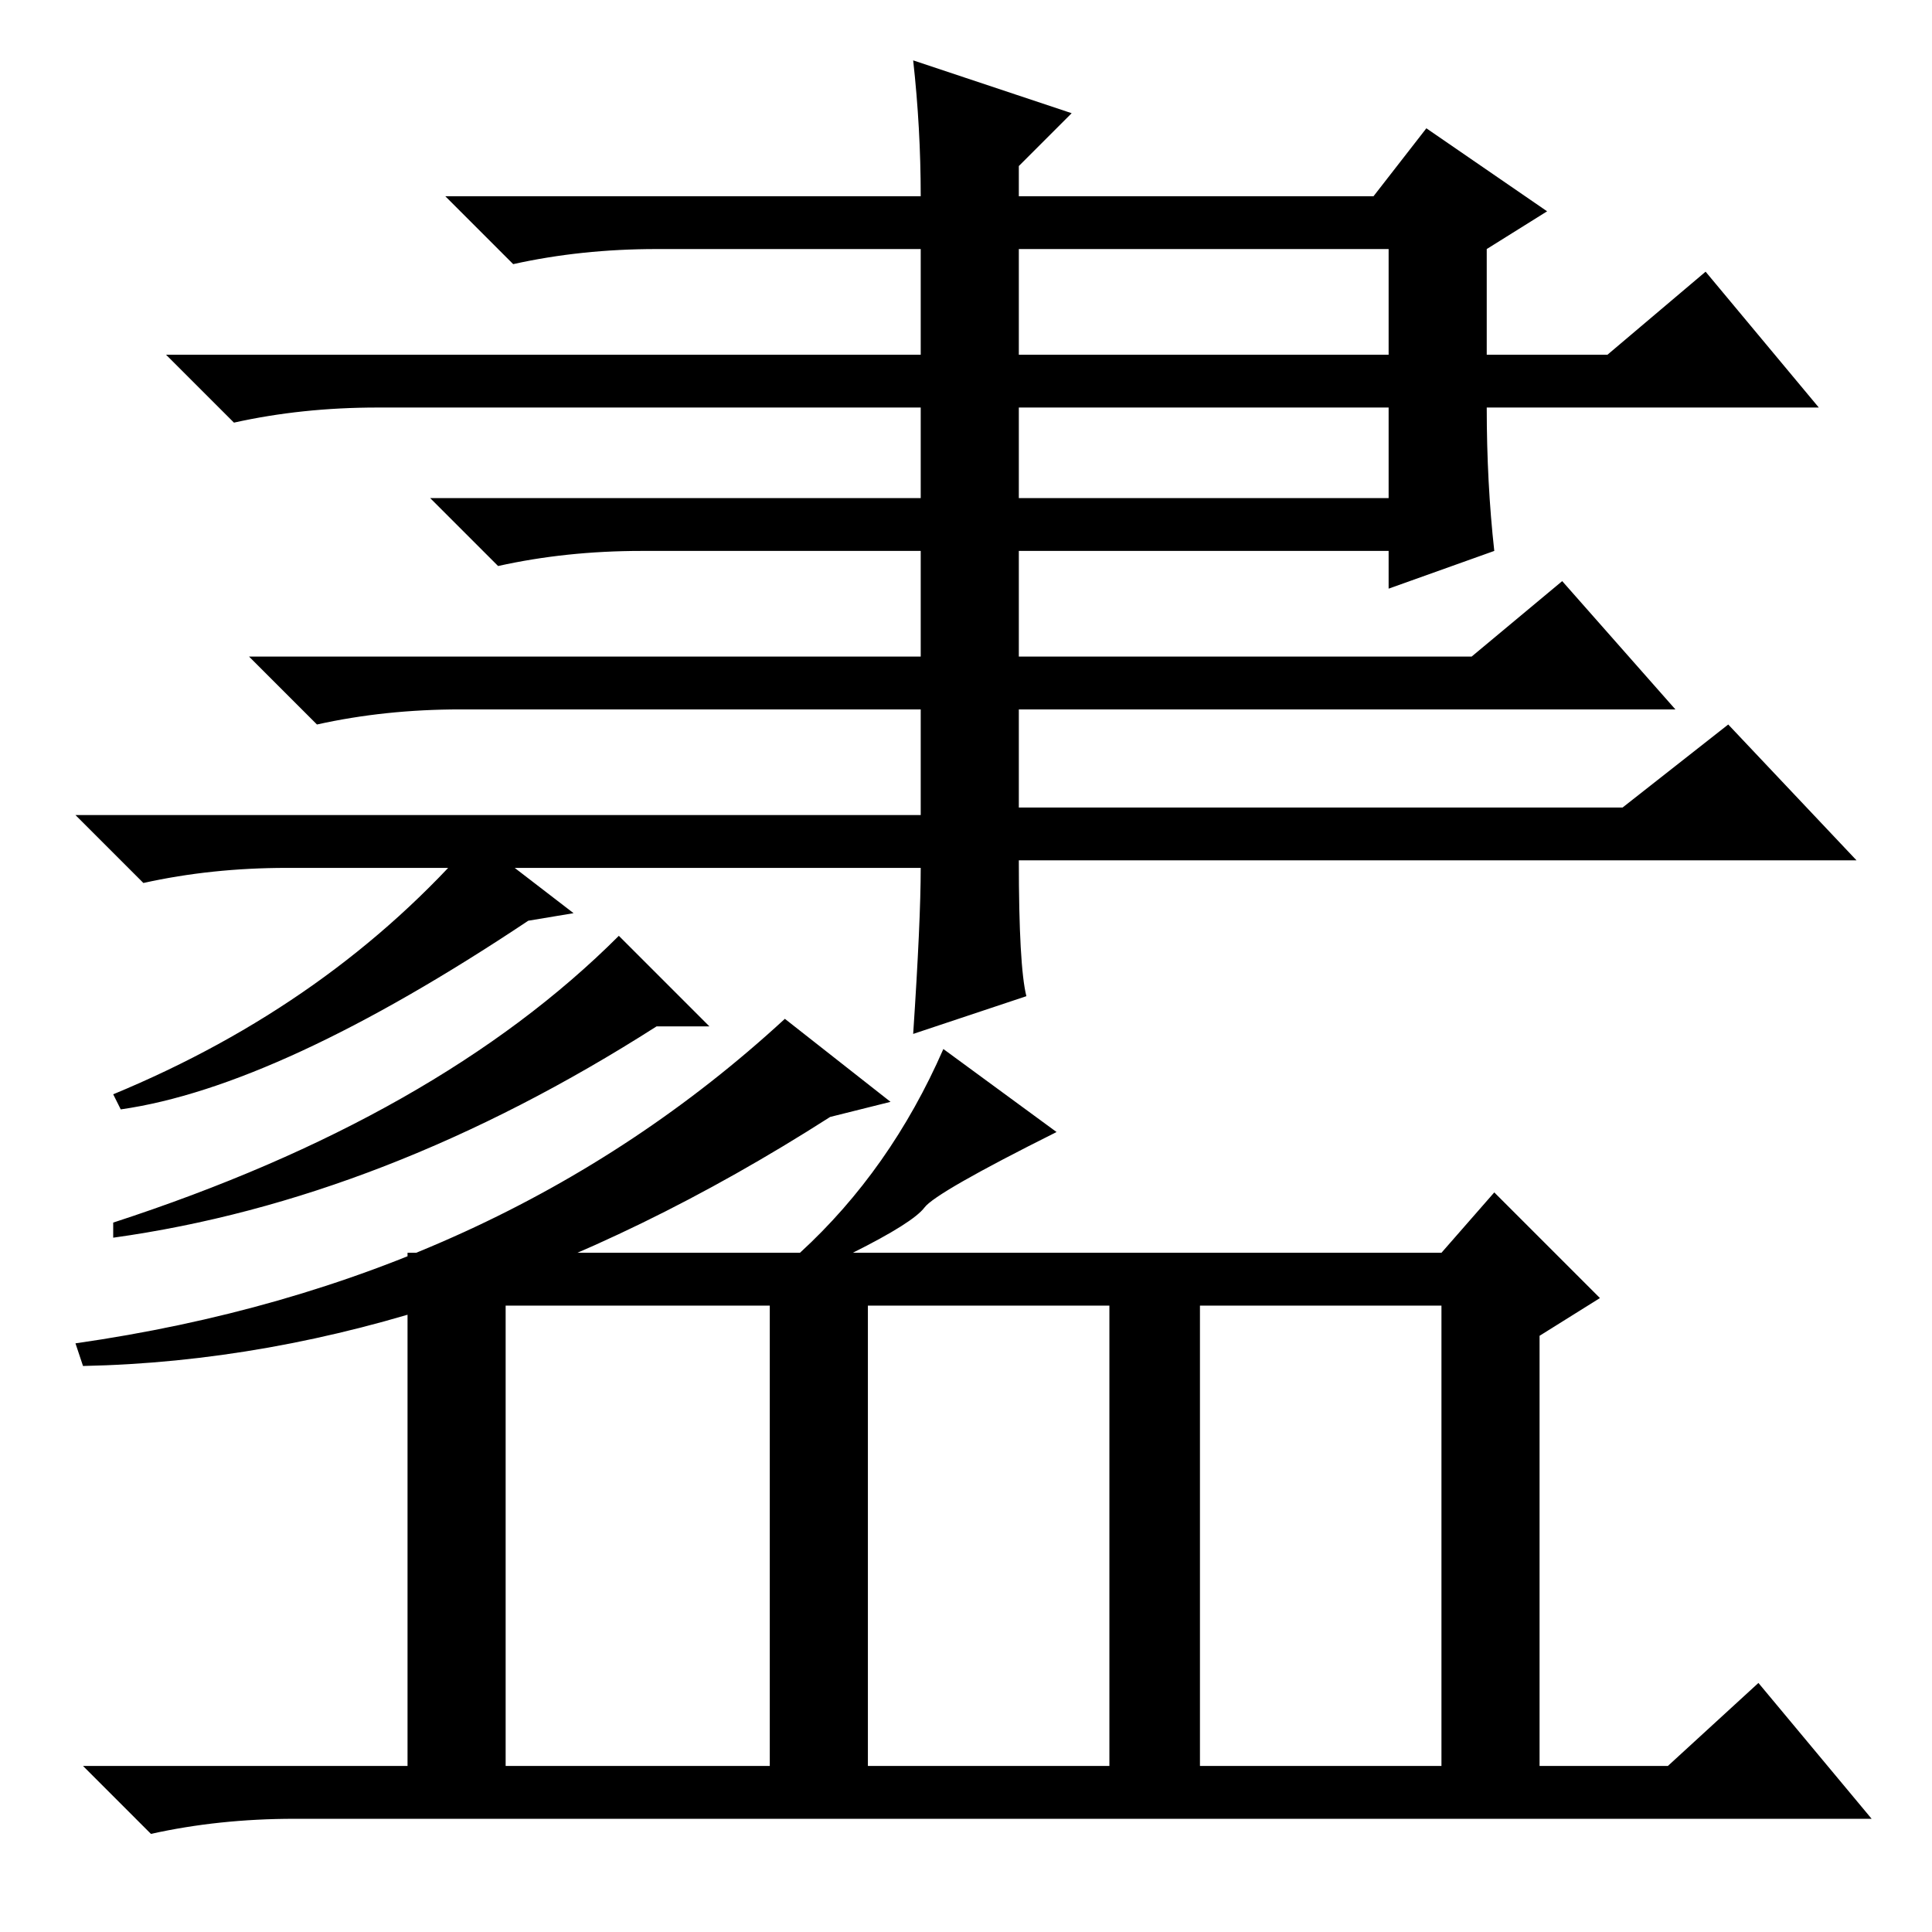<?xml version="1.0" standalone="no"?>
<!DOCTYPE svg PUBLIC "-//W3C//DTD SVG 1.1//EN" "http://www.w3.org/Graphics/SVG/1.1/DTD/svg11.dtd" >
<svg xmlns="http://www.w3.org/2000/svg" xmlns:xlink="http://www.w3.org/1999/xlink" version="1.1" viewBox="0 -36 256 256">
  <g transform="matrix(1 0 0 -1 0 220)">
   <path fill="currentColor"
d="M135 190h49v12h-49v-12zM135 209h49v14h-49v-14zM121 248l21 -7l-7 -7v-4h47l7 9l16 -11l-8 -5v-14h16l13 11l15 -18h-44q0 -10 1 -19l-14 -5v5h-49v-14h60l12 10l15 -17h-87v-13h80l14 11l17 -18h-111q0 -14 1 -18l-15 -5q1 15 1 22h-84q-10 0 -19 -2l-9 9h112v14h-61
q-10 0 -19 -2l-9 9h89v14h-37q-10 0 -19 -2l-9 9h65v12h-72q-10 0 -19 -2l-9 9h100v14h-35q-10 0 -19 -2l-9 9h63q0 9 -1 18zM54 90h52q12 11 19 27l15 -11q-16 -8 -17.5 -10t-9.5 -6h78l7 8l14 -14l-8 -5v-57h17l12 11l15 -18h-209q-10 0 -19 -2l-9 9h43v68zM67 22h35v61
h-35v-61zM115 22h32v61h-32v-61zM159 22h32v61h-32v-61zM63 145l13 -10l-6 -1q-33 -22 -54 -25l-1 2q29 12 48 34zM82 132l12 -12h-7q-36 -23 -72 -28v2q43 14 67 38zM104 121l14 -11l-8 -2q-50 -32 -99 -33l-1 3q56 8 94 43z" />
  </g>

</svg>
